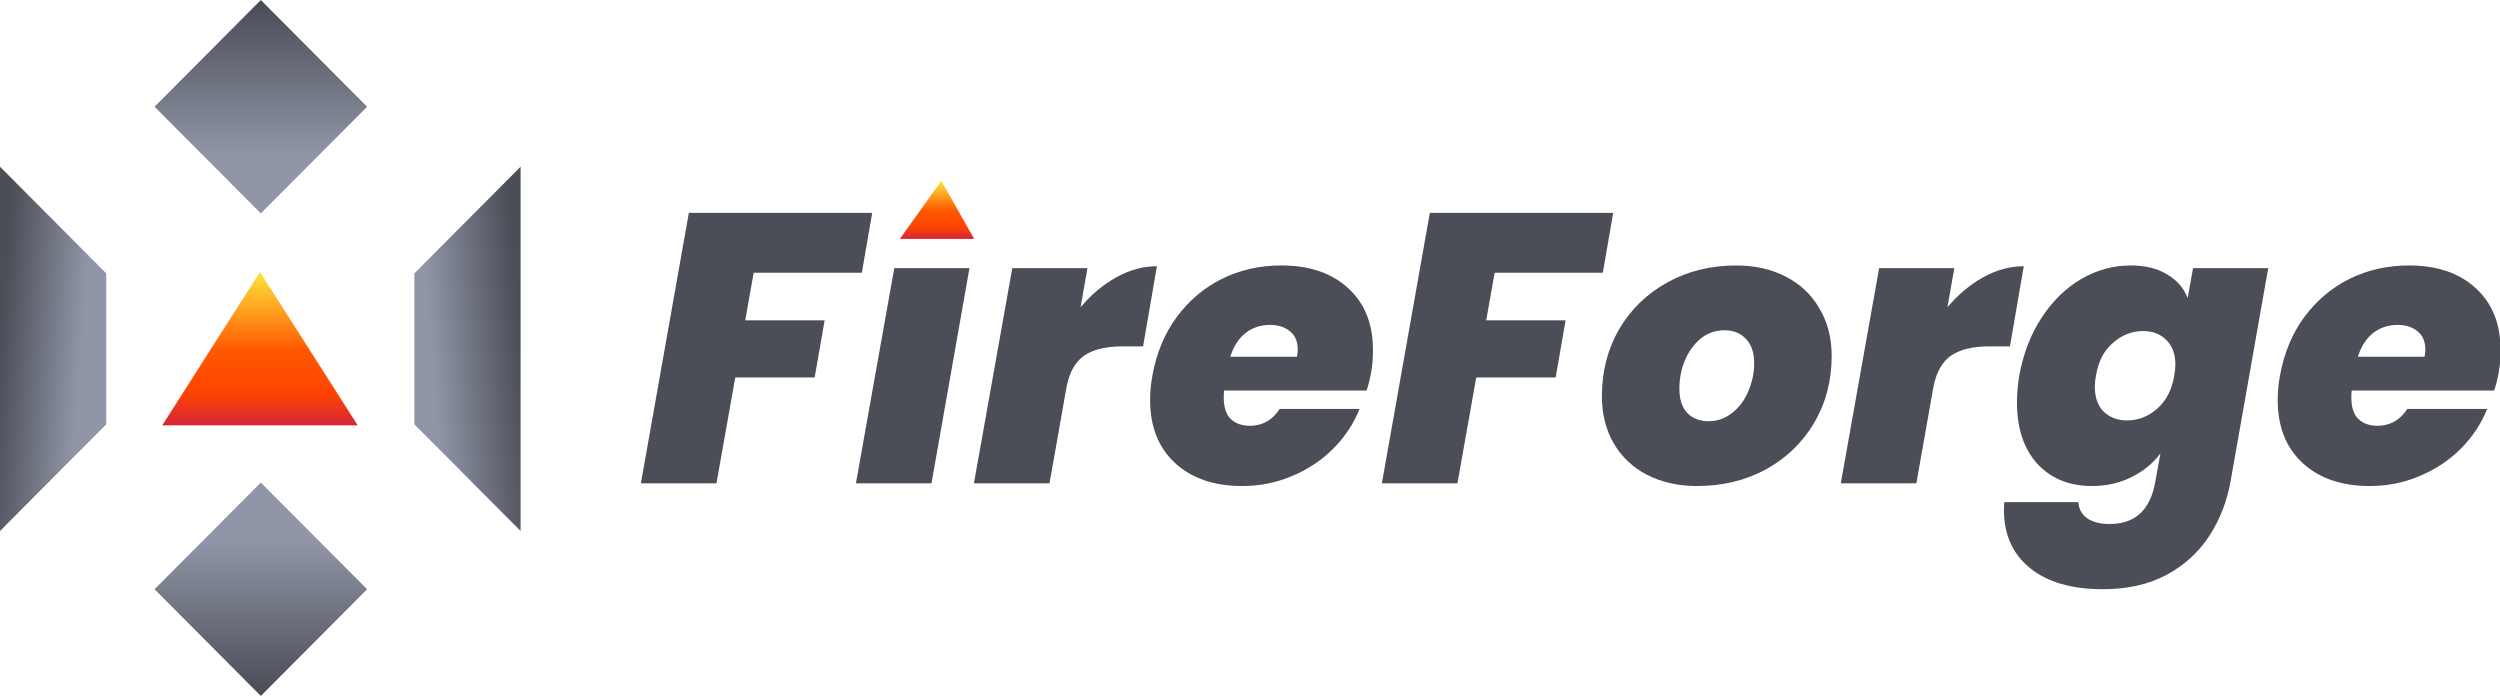 <svg width="2281" height="635" viewBox="0 0 2281 635" fill="none" xmlns="http://www.w3.org/2000/svg">
<g clip-path="url(#clip0_48_2133)">
<path d="M2197.86 242.2C2223.52 242.2 2243.82 249.083 2258.76 262.85C2273.92 276.616 2281.51 295.4 2281.51 319.2C2281.51 327.133 2280.92 334.133 2279.76 340.2C2278.36 347.666 2276.96 353.033 2275.56 356.3H2145.71C2145.47 357.7 2145.36 359.8 2145.36 362.6C2145.36 371.466 2147.46 378 2151.66 382.2C2156.09 386.4 2161.92 388.5 2169.16 388.5C2180.59 388.5 2189.69 383.366 2196.46 373.1H2269.26C2263.89 386.633 2255.84 398.766 2245.11 409.5C2234.61 420 2222.12 428.283 2207.66 434.35C2193.42 440.416 2178.26 443.45 2162.16 443.45C2136.49 443.45 2116.07 436.45 2100.91 422.45C2085.74 408.45 2078.16 389.2 2078.16 364.7C2078.16 357.7 2078.86 350.35 2080.26 342.65C2083.99 322.116 2091.34 304.383 2102.31 289.45C2113.51 274.283 2127.27 262.616 2143.61 254.45C2160.17 246.283 2178.26 242.2 2197.86 242.2ZM2212.21 325.5C2212.67 322.233 2212.91 320.133 2212.91 319.2C2212.91 311.733 2210.57 306.133 2205.91 302.4C2201.24 298.433 2195.17 296.45 2187.71 296.45C2179.07 296.45 2171.61 298.9 2165.31 303.8C2159.01 308.7 2154.34 315.933 2151.31 325.5H2212.21Z" fill="#4B4E57"/>
<path d="M1943.87 242.2C1957.17 242.2 1968.25 244.883 1977.12 250.25C1986.22 255.616 1992.52 262.85 1996.02 271.95L2000.92 244.65H2069.52L2035.22 438.9C2031.95 457.333 2025.54 473.9 2015.97 488.6C2006.4 503.533 1993.45 515.433 1977.12 524.3C1960.79 533.166 1941.3 537.6 1918.67 537.6C1889.97 537.6 1867.69 531.066 1851.82 518C1836.19 505.166 1828.37 487.55 1828.37 465.15L1828.72 458.15H1896.27C1896.74 464.45 1899.42 469.35 1904.32 472.85C1909.45 476.35 1916.34 478.1 1924.97 478.1C1948.3 478.1 1962.19 465.033 1966.62 438.9L1971.17 413.7C1964.4 422.8 1955.54 430.033 1944.57 435.4C1933.84 440.766 1921.82 443.45 1908.52 443.45C1887.99 443.45 1871.42 436.683 1858.82 423.15C1846.45 409.383 1840.27 390.716 1840.27 367.15C1840.27 359.45 1840.97 351.283 1842.37 342.65C1846.1 322.35 1852.99 304.616 1863.02 289.45C1873.05 274.283 1885.07 262.616 1899.07 254.45C1913.3 246.283 1928.24 242.2 1943.87 242.2ZM1983.77 342.65C1984.47 339.15 1984.82 335.883 1984.82 332.85C1984.82 323.05 1982.02 315.466 1976.42 310.1C1971.05 304.733 1964.05 302.05 1955.42 302.05C1945.15 302.05 1935.94 305.666 1927.77 312.9C1919.6 319.9 1914.47 329.816 1912.37 342.65C1911.67 346.15 1911.32 349.533 1911.32 352.8C1911.32 362.6 1914 370.183 1919.37 375.55C1924.97 380.916 1932.09 383.6 1940.72 383.6C1950.99 383.6 1960.2 379.983 1968.37 372.75C1976.54 365.516 1981.67 355.483 1983.77 342.65Z" fill="#4B4E57"/>
<path d="M1776.83 280.349C1786.39 268.916 1797.24 259.816 1809.38 253.049C1821.51 246.283 1833.88 242.899 1846.48 242.899L1833.88 316.049H1814.63C1800.16 316.049 1788.84 318.733 1780.68 324.099C1772.51 329.466 1767.03 338.799 1764.23 352.099L1748.48 440.999H1679.53L1714.53 244.649H1783.13L1776.83 280.349Z" fill="#4B4E57"/>
<path d="M1548.37 443.45C1531.33 443.45 1516.17 440.066 1502.87 433.3C1489.8 426.533 1479.65 416.966 1472.42 404.6C1465.18 392.233 1461.57 377.766 1461.57 361.2C1461.57 338.8 1466.82 318.5 1477.32 300.3C1488.05 282.1 1502.75 267.866 1521.42 257.6C1540.08 247.333 1560.97 242.2 1584.07 242.2C1601.1 242.2 1616.15 245.583 1629.22 252.35C1642.52 259.116 1652.78 268.8 1660.02 281.4C1667.48 293.766 1671.22 308.233 1671.22 324.8C1671.22 347.433 1665.85 367.85 1655.12 386.05C1644.38 404.016 1629.68 418.133 1611.02 428.4C1592.35 438.433 1571.47 443.45 1548.37 443.45ZM1558.87 384.3C1567.03 384.3 1574.27 381.733 1580.57 376.6C1587.1 371.466 1592 364.816 1595.27 356.65C1598.77 348.483 1600.52 340.083 1600.52 331.45C1600.52 321.65 1597.95 314.183 1592.82 309.05C1587.92 303.916 1581.5 301.35 1573.57 301.35C1565.17 301.35 1557.82 303.916 1551.52 309.05C1545.45 314.183 1540.67 320.833 1537.17 329C1533.9 337.166 1532.27 345.683 1532.27 354.55C1532.27 364.35 1534.72 371.816 1539.62 376.95C1544.52 381.85 1550.93 384.3 1558.87 384.3Z" fill="#4B4E57"/>
<path d="M1471.87 194.25L1462.42 248.85H1363.72L1356.02 292.25H1428.47L1419.37 344.4H1346.92L1329.77 441H1260.82L1304.57 194.25H1471.87Z" fill="#4B4E57"/>
<path d="M1169.05 242.2C1194.72 242.2 1215.02 249.083 1229.95 262.85C1245.12 276.616 1252.7 295.4 1252.7 319.2C1252.7 327.133 1252.12 334.133 1250.95 340.2C1249.55 347.666 1248.15 353.033 1246.75 356.3H1116.9C1116.67 357.7 1116.55 359.8 1116.55 362.6C1116.55 371.466 1118.65 378 1122.85 382.2C1127.28 386.4 1133.12 388.5 1140.35 388.5C1151.78 388.5 1160.88 383.366 1167.65 373.1H1240.45C1235.08 386.633 1227.03 398.766 1216.3 409.5C1205.8 420 1193.32 428.283 1178.85 434.35C1164.62 440.416 1149.45 443.45 1133.35 443.45C1107.68 443.45 1087.27 436.45 1072.1 422.45C1056.93 408.45 1049.35 389.2 1049.35 364.7C1049.35 357.7 1050.05 350.35 1051.45 342.65C1055.18 322.116 1062.53 304.383 1073.5 289.45C1084.7 274.283 1098.47 262.616 1114.8 254.45C1131.37 246.283 1149.45 242.2 1169.05 242.2ZM1183.4 325.5C1183.87 322.233 1184.1 320.133 1184.1 319.2C1184.1 311.733 1181.77 306.133 1177.1 302.4C1172.43 298.433 1166.37 296.45 1158.9 296.45C1150.27 296.45 1142.8 298.9 1136.5 303.8C1130.2 308.7 1125.53 315.933 1122.5 325.5H1183.4Z" fill="#4B4E57"/>
<path d="M985.907 280.349C995.474 268.916 1006.32 259.816 1018.46 253.049C1030.59 246.283 1042.96 242.899 1055.56 242.899L1042.96 316.049H1023.71C1009.24 316.049 997.924 318.733 989.757 324.099C981.591 329.466 976.107 338.799 973.307 352.099L957.557 440.999H888.607L923.607 244.649H992.207L985.907 280.349Z" fill="#4B4E57"/>
<path d="M884.541 244.649L849.891 440.999H780.941L815.941 244.649H884.541Z" fill="#4B4E57"/>
<path d="M795.8 194.25L786.35 248.85H687.65L679.95 292.25H752.4L743.3 344.4H670.85L653.7 441H584.75L628.5 194.25H795.8Z" fill="#4B4E57"/>
<path d="M858.857 165L888.84 218H821L858.857 165Z" fill="url(#paint0_linear_48_2133)"/>
<path d="M141.023 97.369L237.978 -0L334.932 97.369L237.978 194.737L141.023 97.369Z" fill="url(#paint1_linear_48_2133)"/>
<path d="M141.023 537.631L237.978 635L334.932 537.631L237.978 440.262L141.023 537.631Z" fill="url(#paint2_linear_48_2133)"/>
<path d="M475 387.136V484.491L378.061 387.136H475ZM475 387.134H378.061V249.434H378.071L475 152.09V387.134Z" fill="url(#paint3_linear_48_2133)"/>
<path d="M0 387.136V484.491L96.939 387.136H0ZM0 387.134H96.939V249.434H96.929L0 152.09V387.134Z" fill="url(#paint4_linear_48_2133)"/>
<path d="M237.201 248.147L326.378 388.082H148.023L237.201 248.147Z" fill="url(#paint5_linear_48_2133)"/>
</g>
<defs>
<linearGradient id="paint0_linear_48_2133" x1="773.982" y1="165" x2="773.982" y2="218" gradientUnits="userSpaceOnUse">
<stop stop-color="#FFE53B"/>
<stop offset="0.514" stop-color="#FF5800"/>
<stop offset="0.784" stop-color="#FF4500"/>
<stop offset="1" stop-color="#D72638"/>
</linearGradient>
<linearGradient id="paint1_linear_48_2133" x1="238.041" y1="5.003" x2="238.039" y2="195.116" gradientUnits="userSpaceOnUse">
<stop stop-color="#4B4E57"/>
<stop offset="0.723" stop-color="#9096A7"/>
</linearGradient>
<linearGradient id="paint2_linear_48_2133" x1="238.041" y1="629.997" x2="238.039" y2="439.883" gradientUnits="userSpaceOnUse">
<stop stop-color="#4B4E57"/>
<stop offset="0.723" stop-color="#9096A7"/>
</linearGradient>
<linearGradient id="paint3_linear_48_2133" x1="238.962" y1="331.301" x2="474.979" y2="313.02" gradientUnits="userSpaceOnUse">
<stop offset="0.043" stop-color="#9096A7"/>
<stop offset="0.653" stop-color="#9096A7"/>
<stop offset="1" stop-color="#4B4E57"/>
</linearGradient>
<linearGradient id="paint4_linear_48_2133" x1="236.038" y1="331.301" x2="0.021" y2="313.02" gradientUnits="userSpaceOnUse">
<stop offset="0.043" stop-color="#9096A7"/>
<stop offset="0.683" stop-color="#9096A7"/>
<stop offset="1" stop-color="#4B4E57"/>
</linearGradient>
<linearGradient id="paint5_linear_48_2133" x1="237.201" y1="248.147" x2="237.201" y2="388.082" gradientUnits="userSpaceOnUse">
<stop stop-color="#FFE53B"/>
<stop offset="0.514" stop-color="#FF5800"/>
<stop offset="0.784" stop-color="#FF4500"/>
<stop offset="1" stop-color="#D72638"/>
</linearGradient>
<clipPath id="clip0_48_2133">
<rect width="2281" height="635" fill="white"/>
</clipPath>
</defs>
</svg>
